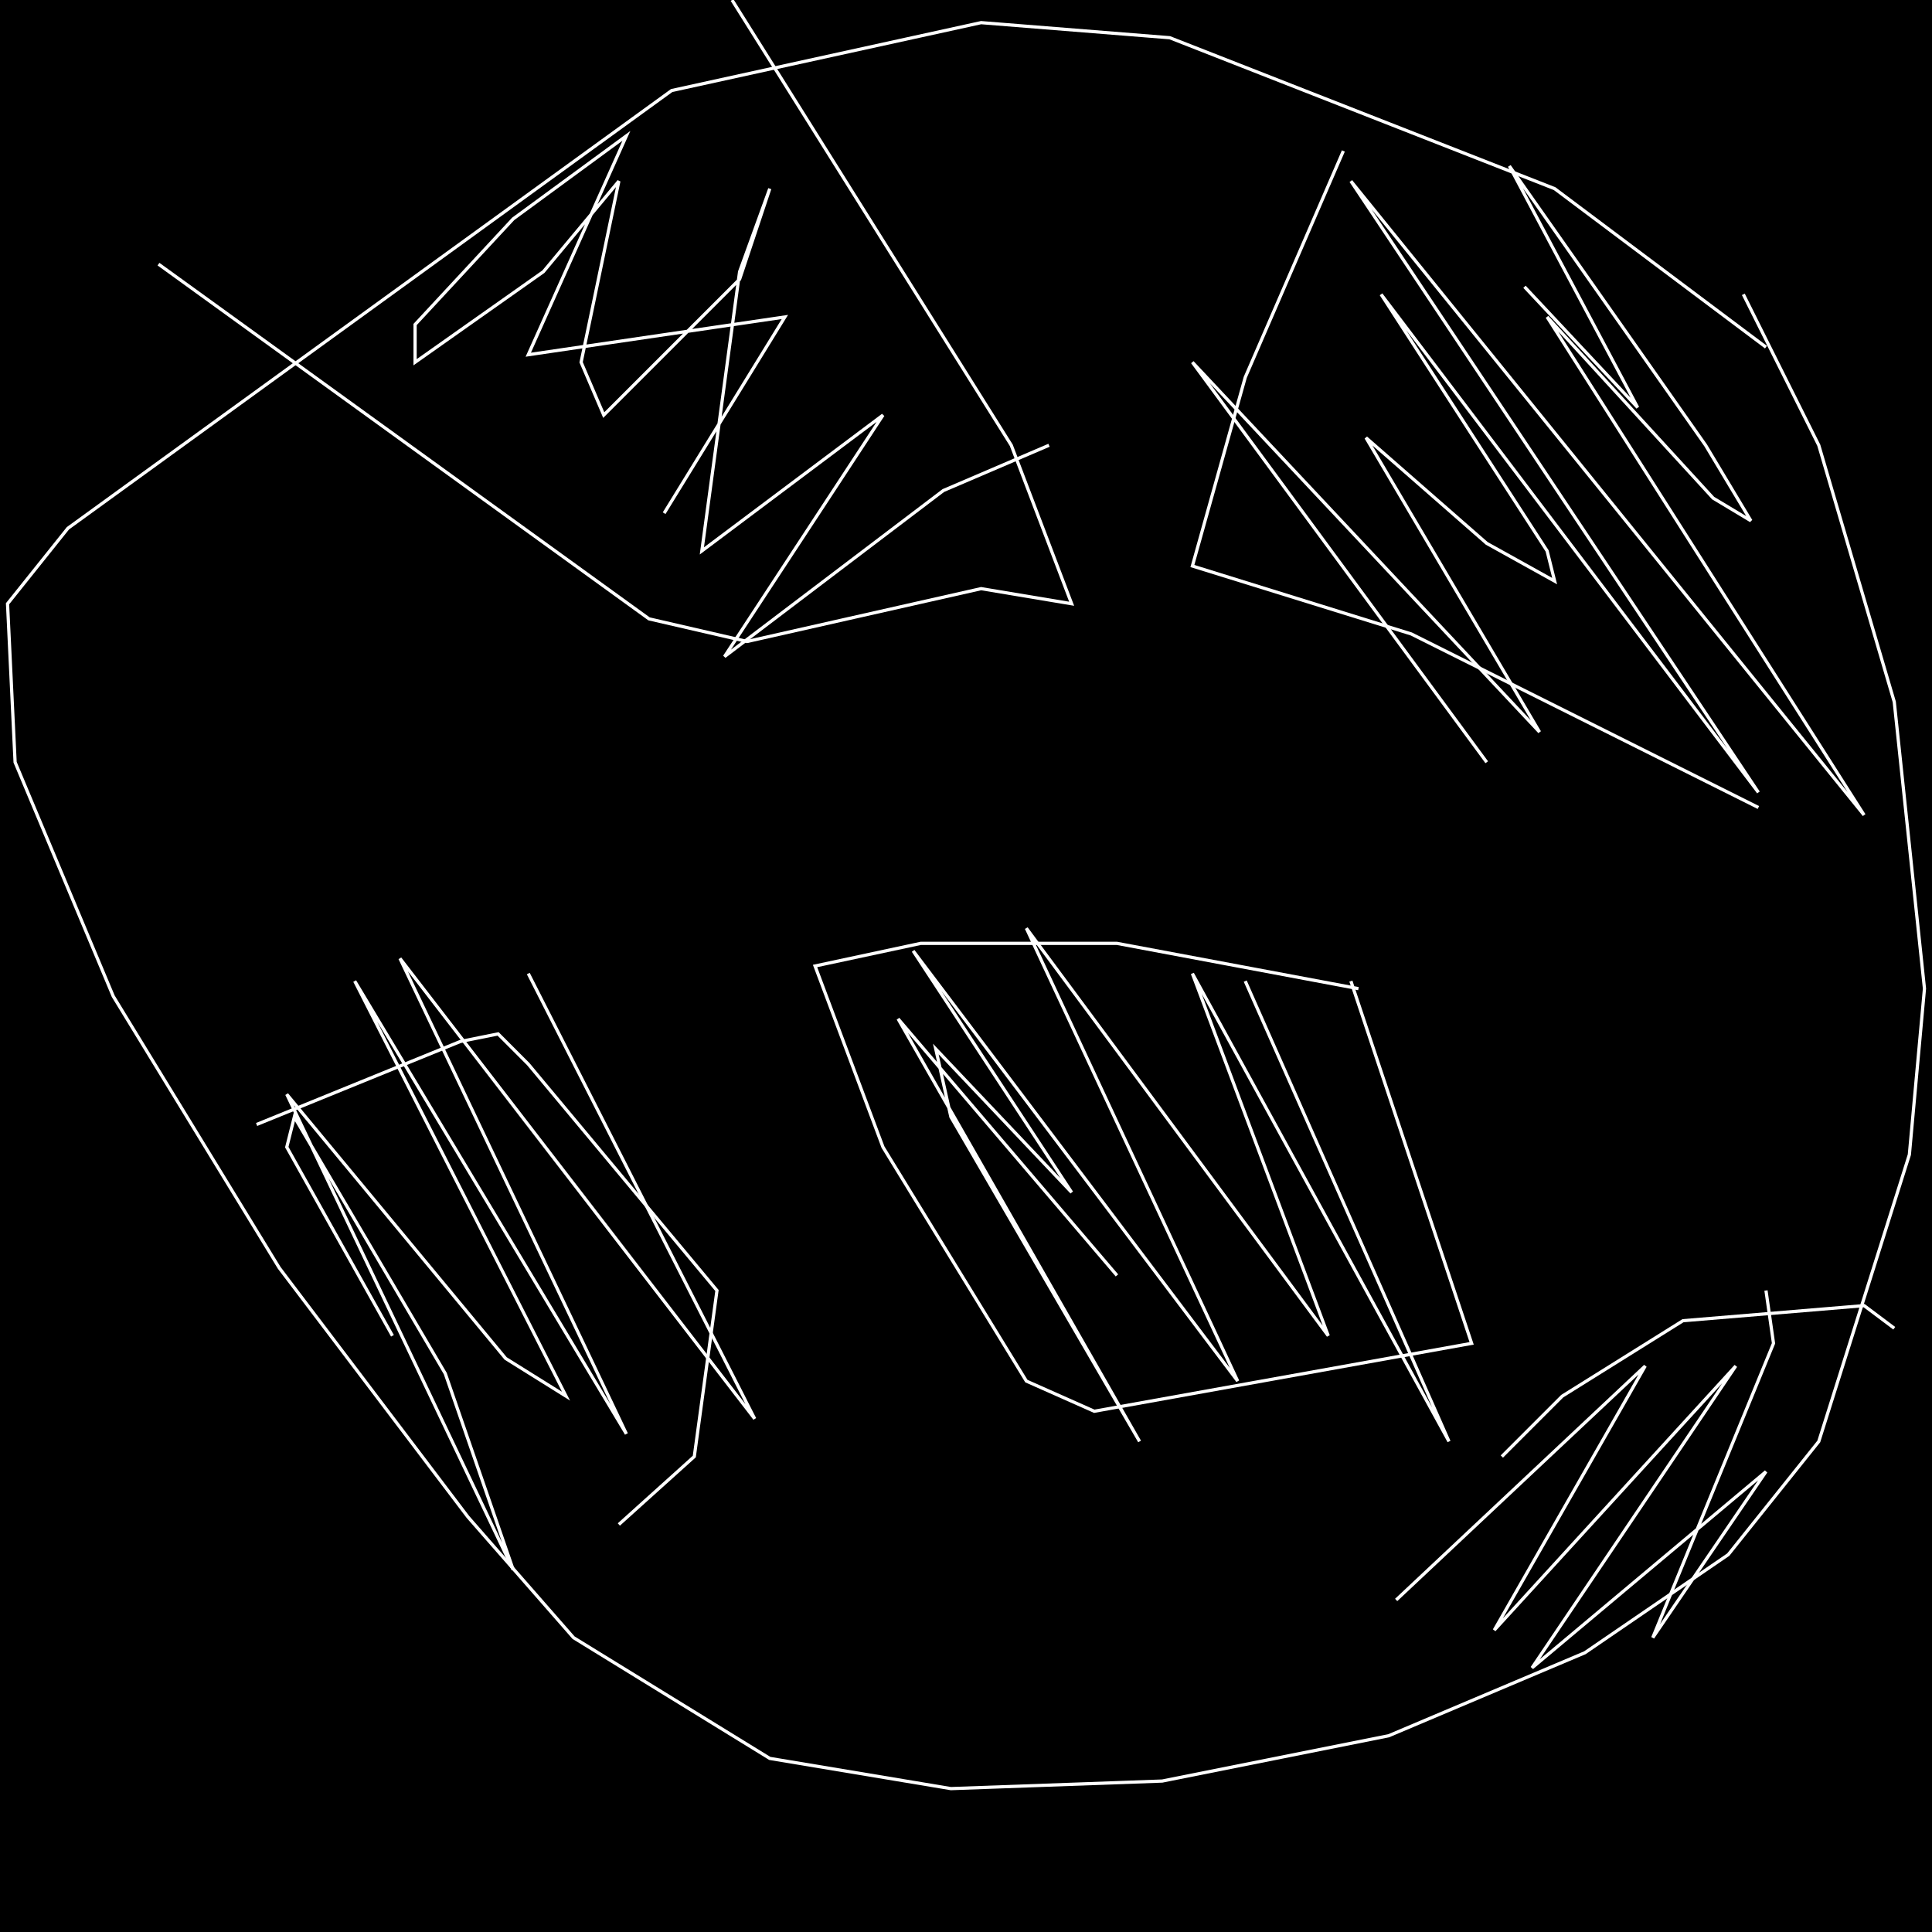 <?xml version="1.0" encoding="UTF-8" standalone="no"?>
<!--Created with ndjsontosvg (https:https://github.com/thompson318/ndjsontosvg) 
	from the simplified Google quickdraw data set. key_id = 6708494226948096-->
<svg width="600" height="600"
	xmlns="http://www.w3.org/2000/svg">
	xmlns:ndjsontosvg="https://github.com/thompson318/ndjsontosvg"
	xmlns:quickdraw="https://quickdraw.withgoogle.com/data"
	xmlns:scikit-surgery="https://doi.org/10.1007/s11548-020-02180-5">

	<rect width="100%" height="100%" fill="black" />
	<path d = "M 189.84 527.34 L 189.84 527.34" stroke="white" fill="transparent"/>
	<path d = "M 541.41 91.41 L 564.84 138.28 L 588.28 217.97 L 597.66 307.03 L 592.97 358.59 L 564.84 447.66 L 536.72 482.81 L 492.19 513.28 L 431.25 539.06 L 360.94 553.12 L 295.31 555.47 L 239.06 546.09 L 178.12 508.59 L 145.31 471.09 L 86.72 393.75 L 35.16 309.38 L 4.69 236.72 L 2.34 187.50 L 21.09 164.06 L 208.59 28.12 L 304.69 7.03 L 363.28 11.72 L 482.81 58.59 L 548.44 107.81" stroke="white" fill="transparent"/>
	<path d = "M 473.44 89.06 L 508.59 126.56 L 468.75 51.56 L 529.69 138.28 L 543.75 161.72 L 532.03 154.69 L 480.47 98.44 L 578.91 253.12 L 419.53 56.25 L 546.09 246.09 L 428.91 91.41 L 480.47 171.09 L 482.81 180.47 L 461.72 168.75 L 424.22 135.94 L 478.12 227.34 L 370.31 112.50 L 461.72 236.72" stroke="white" fill="transparent"/>
	<path d = "M 325.78 138.28 L 292.97 152.34 L 225.00 203.91 L 274.22 128.91 L 217.97 171.09 L 229.69 84.38 L 239.06 58.59 L 229.69 86.72 L 187.50 128.91 L 180.47 112.50 L 192.19 56.25 L 168.75 84.38 L 128.91 112.50 L 128.91 100.78 L 159.38 67.97 L 194.53 42.19 L 164.06 110.16 L 243.75 98.44 L 206.25 159.38" stroke="white" fill="transparent"/>
	<path d = "M 164.06 302.34 L 234.38 440.62 L 124.22 297.66 L 194.53 445.31 L 110.16 304.69 L 175.78 433.59 L 157.03 421.88 L 89.06 339.84 L 159.38 487.50 L 138.28 426.56 L 91.41 346.88 L 89.06 356.25 L 121.88 414.84" stroke="white" fill="transparent"/>
	<path d = "M 386.72 304.69 L 450.00 447.66 L 370.31 302.34 L 412.50 414.84 L 318.75 288.28 L 384.38 428.91 L 283.59 295.31 L 332.81 370.31 L 290.62 325.78 L 295.31 346.88 L 353.91 447.66 L 278.91 316.41 L 346.88 396.09" stroke="white" fill="transparent"/>
	<path d = "M 548.44 400.78 L 550.78 417.19 L 513.28 508.59 L 548.44 457.03 L 475.78 517.97 L 539.06 424.22 L 464.06 506.25 L 510.94 424.22 L 433.59 496.88" stroke="white" fill="transparent"/>
	<path d = "M 419.53 304.69 L 457.03 417.19 L 339.84 438.28 L 318.75 428.91 L 274.22 356.25 L 253.12 300.00 L 285.94 292.97 L 346.88 292.97 L 421.88 307.03" stroke="white" fill="transparent"/>
	<path d = "M 417.19 46.88 L 386.72 117.19 L 370.31 175.78 L 438.28 196.88 L 546.09 250.78" stroke="white" fill="transparent"/>
	<path d = "M 227.34 0.00 L 314.06 138.28 L 332.81 187.50 L 304.69 182.81 L 232.03 199.22 L 201.56 192.19 L 49.22 82.03" stroke="white" fill="transparent"/>
	<path d = "M 192.19 473.44 L 215.62 452.34 L 222.66 400.78 L 164.06 330.47 L 154.69 321.09 L 142.97 323.44 L 79.69 349.22" stroke="white" fill="transparent"/>
	<path d = "M 588.28 412.50 L 578.91 405.47 L 522.66 410.16 L 485.16 433.59 L 466.41 452.34" stroke="white" fill="transparent"/>
</svg>